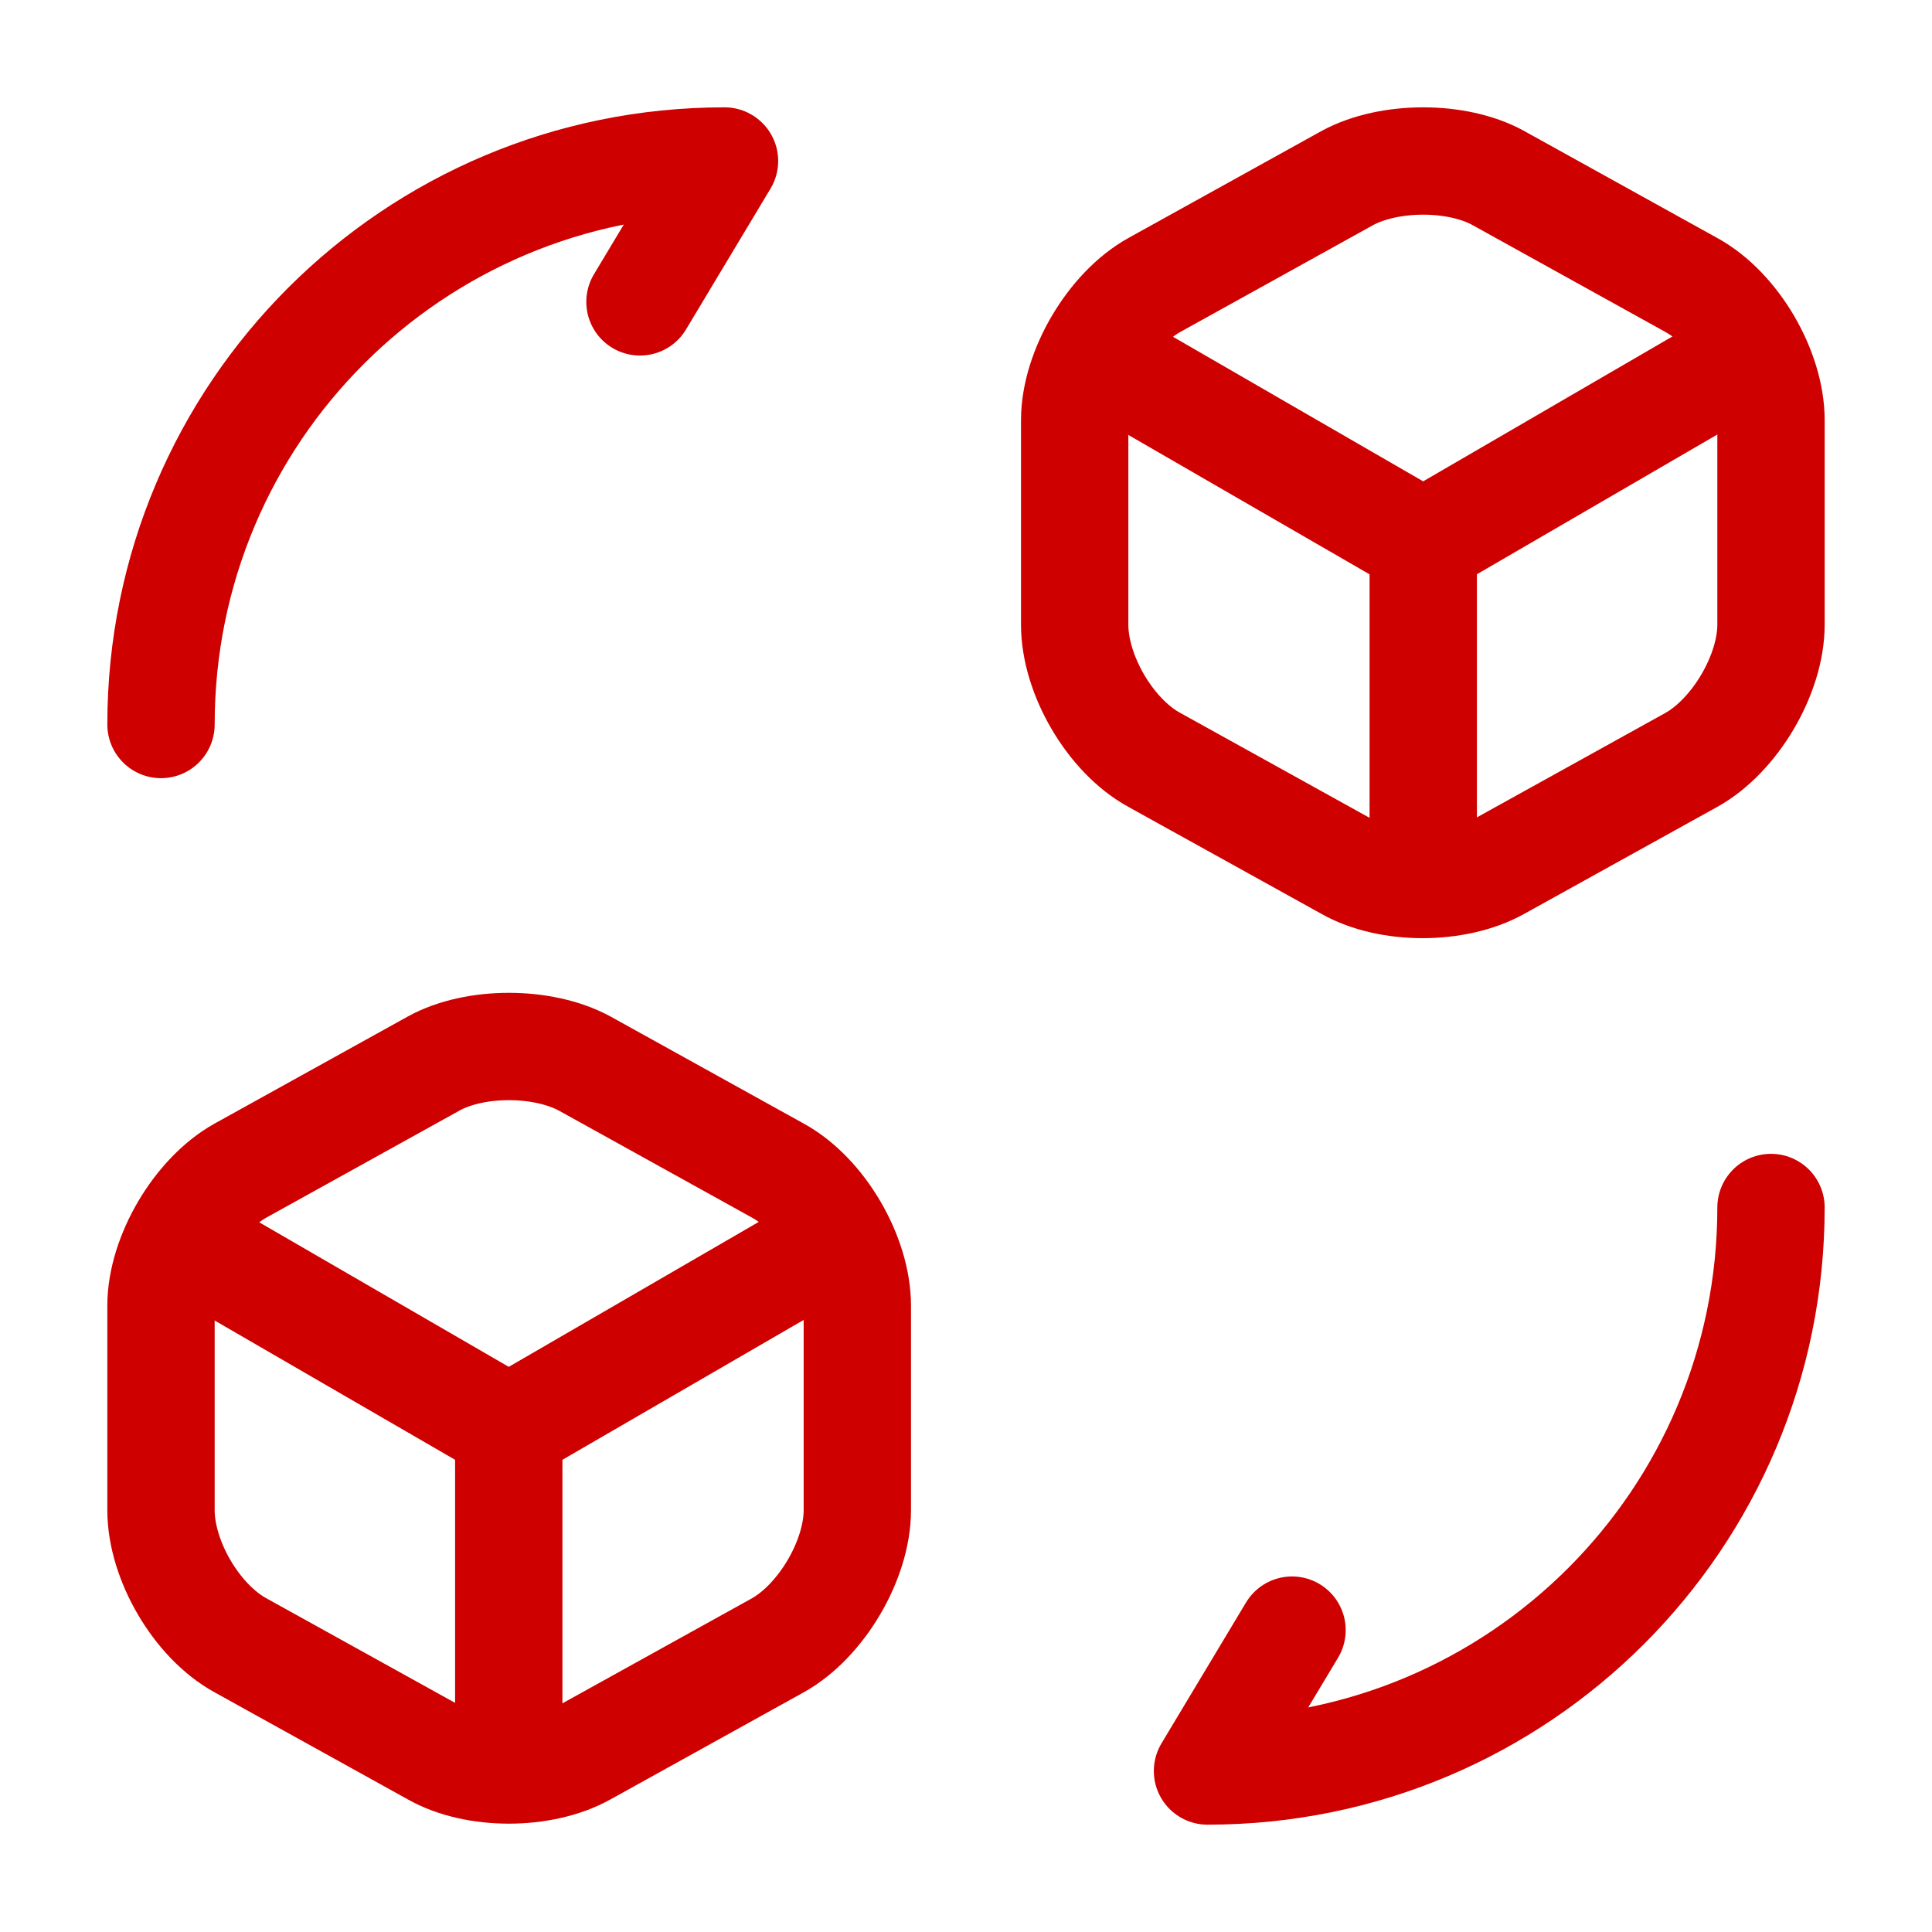 <svg width="36" height="36" viewBox="0 0 36 36" fill="none" xmlns="http://www.w3.org/2000/svg">
<path d="M33 22.5C33 28.305 28.305 33 22.5 33L24.075 30.375" stroke="#CE0000" stroke-width="2" stroke-linecap="round" stroke-linejoin="round"/>
<path d="M3 13.5C3 7.695 7.695 3 13.5 3L11.925 5.625" stroke="#CE0000" stroke-width="2" stroke-linecap="round" stroke-linejoin="round"/>
<path d="M20.55 6.675L26.52 10.125L32.43 6.69" stroke="#CE0000" stroke-width="2" stroke-linecap="round" stroke-linejoin="round"/>
<path d="M26.52 16.23V10.11" stroke="#CE0000" stroke-width="2" stroke-linecap="round" stroke-linejoin="round"/>
<path d="M25.11 3.315L21.51 5.31C20.7 5.76 20.025 6.9 20.025 7.83V11.64C20.025 12.57 20.685 13.71 21.51 14.16L25.11 16.155C25.875 16.59 27.135 16.59 27.915 16.155L31.515 14.16C32.325 13.71 33 12.57 33 11.64V7.83C33 6.9 32.34 5.76 31.515 5.31L27.915 3.315C27.15 2.895 25.89 2.895 25.11 3.315Z" stroke="#CE0000" stroke-width="2" stroke-linecap="round" stroke-linejoin="round"/>
<path d="M3.525 23.175L9.48 26.625L15.405 23.19" stroke="#CE0000" stroke-width="2" stroke-linecap="round" stroke-linejoin="round"/>
<path d="M9.48 32.73V26.61" stroke="#CE0000" stroke-width="2" stroke-linecap="round" stroke-linejoin="round"/>
<path d="M8.085 19.815L4.485 21.81C3.675 22.26 3 23.4 3 24.33V28.14C3 29.07 3.66 30.21 4.485 30.66L8.085 32.655C8.85 33.09 10.11 33.09 10.89 32.655L14.49 30.66C15.3 30.21 15.975 29.07 15.975 28.14V24.33C15.975 23.4 15.315 22.26 14.49 21.81L10.89 19.815C10.11 19.395 8.85 19.395 8.085 19.815Z" stroke="#CE0000" stroke-width="2" stroke-linecap="round" stroke-linejoin="round"/>
</svg>
